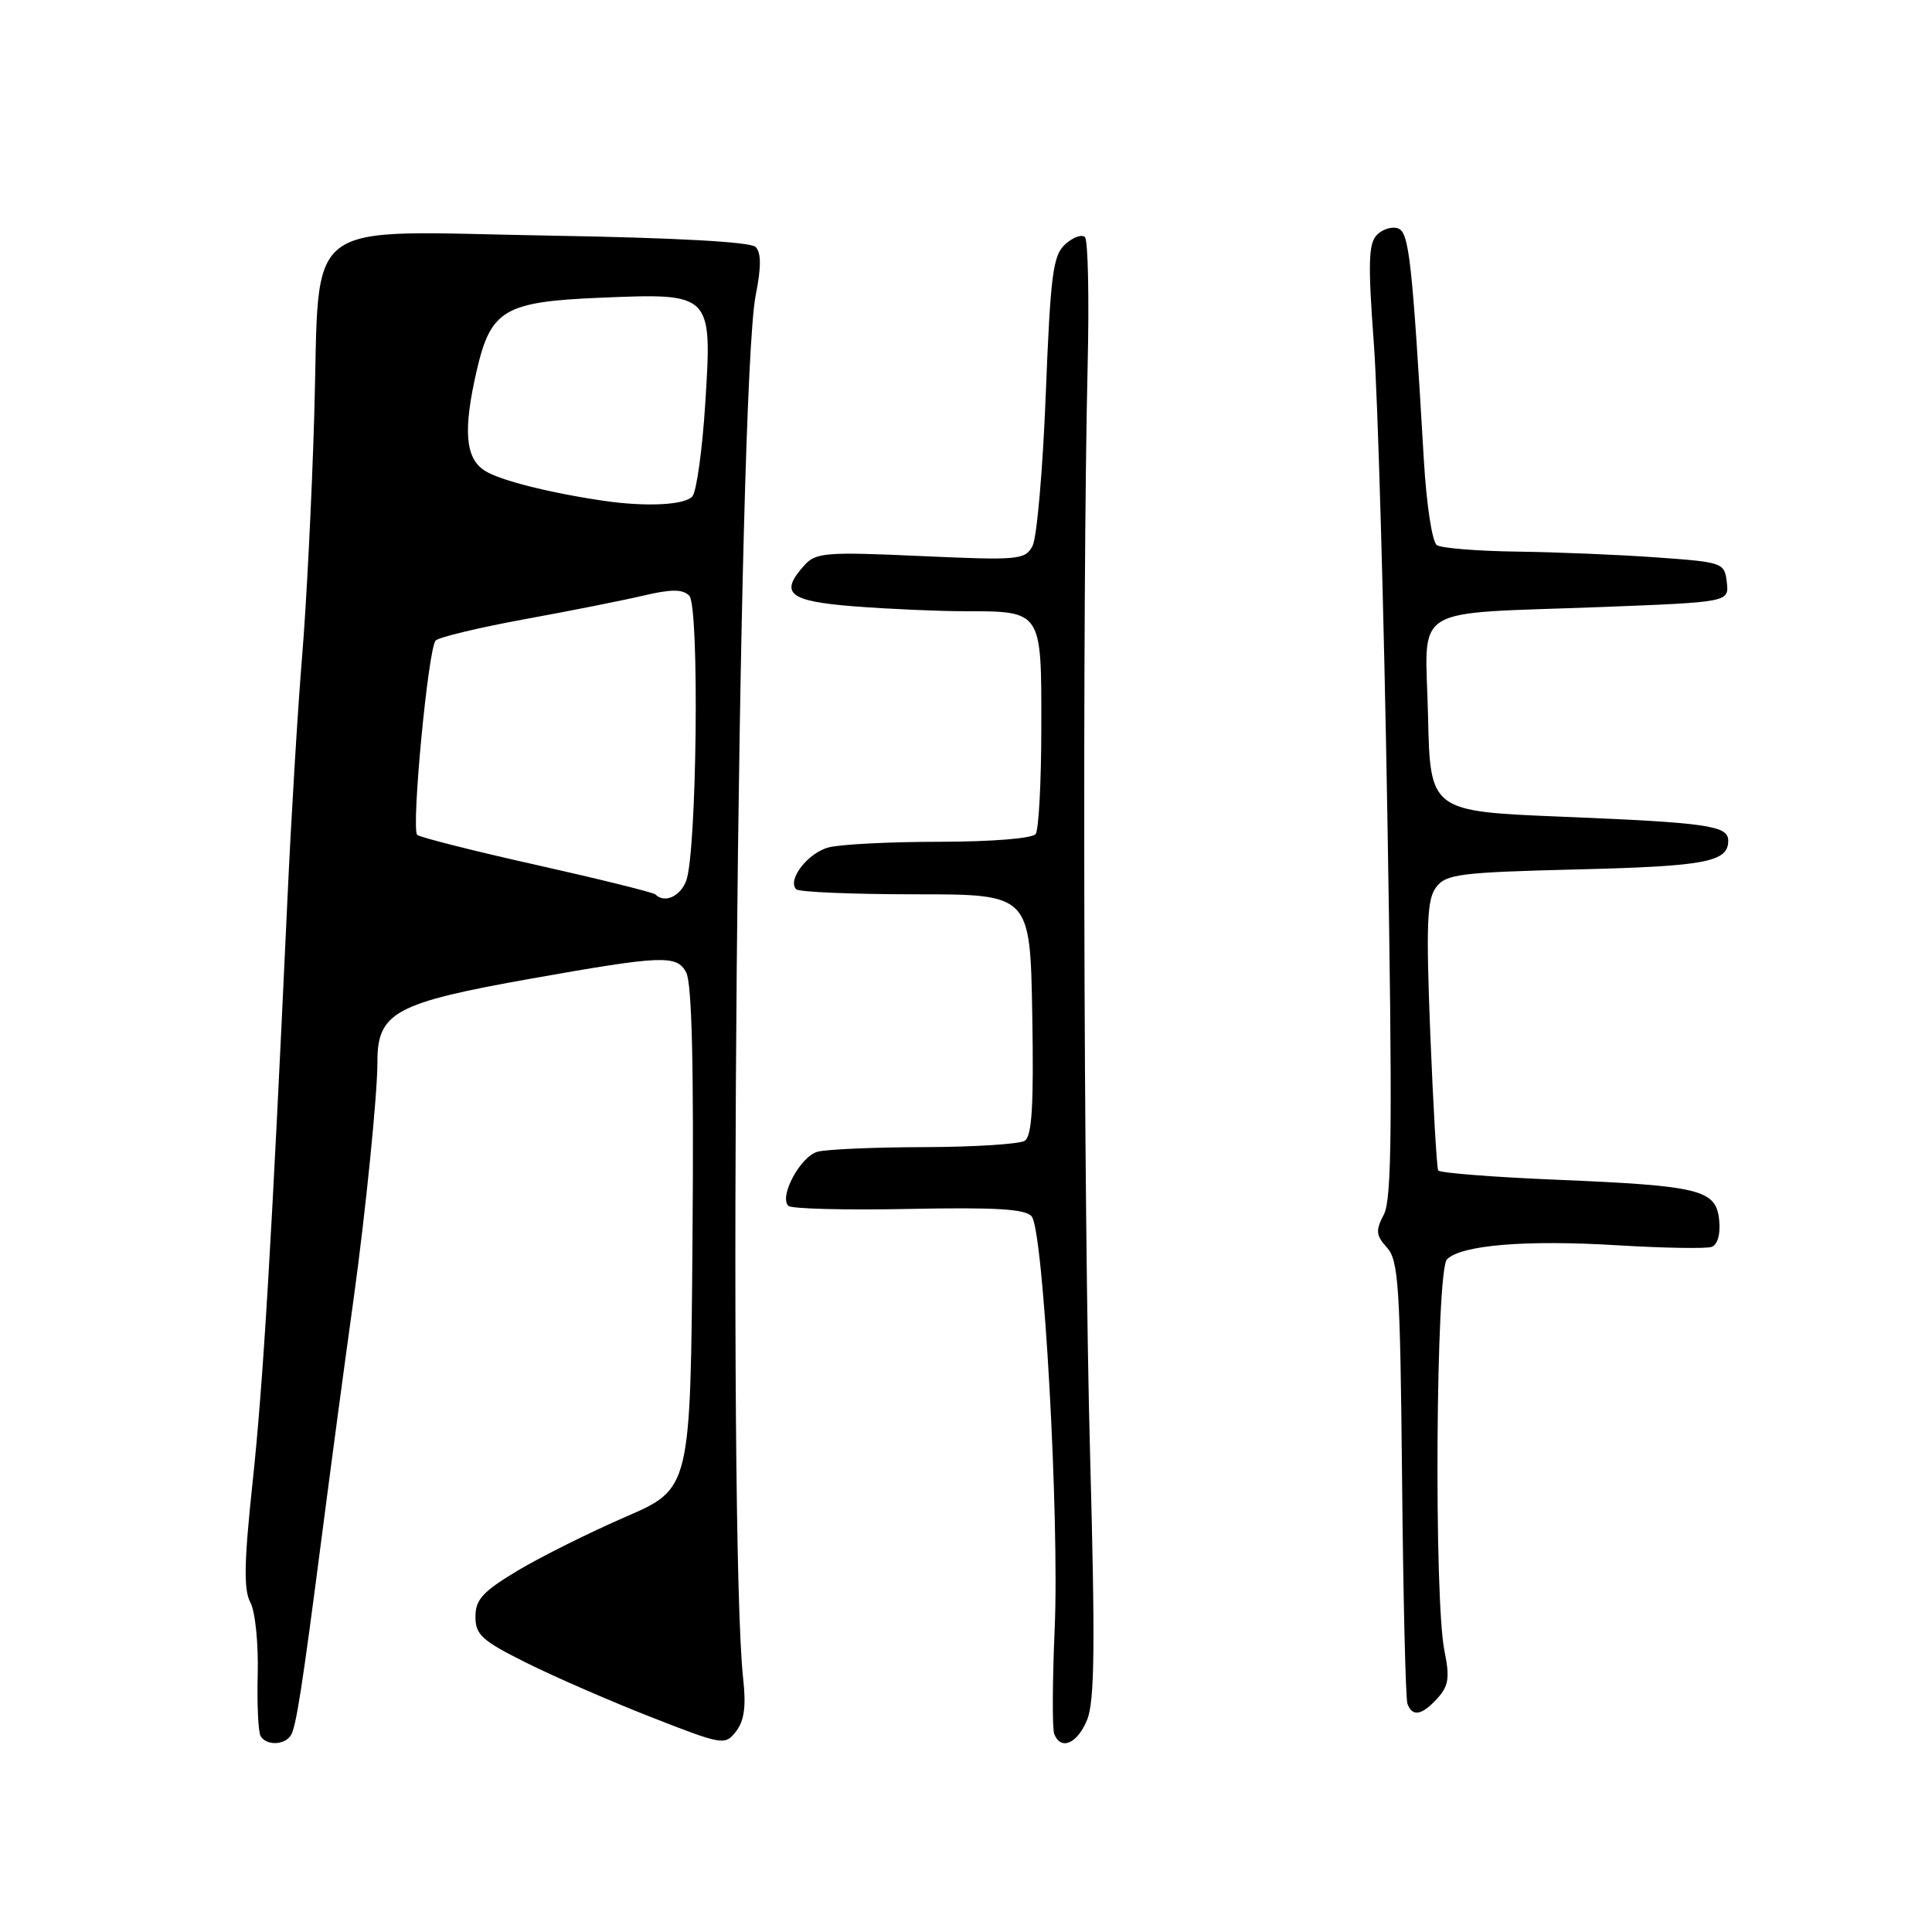 <?xml version="1.0" encoding="UTF-8" standalone="no"?>
<!DOCTYPE svg PUBLIC "-//W3C//DTD SVG 1.1//EN" "http://www.w3.org/Graphics/SVG/1.1/DTD/svg11.dtd" >
<svg xmlns="http://www.w3.org/2000/svg" xmlns:xlink="http://www.w3.org/1999/xlink" version="1.1" viewBox="0 0 256 256">
 <g >
 <path fill="currentColor"
d=" M 38.55 229.92 C 39.23 228.82 40.05 223.57 42.52 204.50 C 44.13 192.12 45.35 182.99 46.87 172.00 C 48.44 160.65 50.02 144.96 50.01 140.75 C 49.99 134.14 52.31 132.88 70.50 129.65 C 87.77 126.59 89.67 126.51 90.92 128.84 C 91.68 130.28 91.95 141.21 91.76 164.09 C 91.50 197.27 91.50 197.27 82.87 201.00 C 78.13 203.06 71.72 206.25 68.62 208.10 C 63.97 210.89 63.00 211.94 63.00 214.22 C 63.00 216.62 63.86 217.40 69.75 220.33 C 73.46 222.18 80.89 225.42 86.26 227.52 C 95.79 231.25 96.06 231.30 97.53 229.42 C 98.61 228.03 98.88 226.11 98.48 222.50 C 96.37 203.53 97.75 51.26 100.13 39.14 C 100.88 35.37 100.87 33.47 100.12 32.72 C 99.45 32.05 89.44 31.50 72.78 31.22 C 39.34 30.65 42.43 28.29 41.64 55.00 C 41.33 65.72 40.60 80.12 40.03 87.00 C 39.46 93.88 38.57 108.50 38.07 119.50 C 35.98 164.78 34.88 183.20 33.48 196.32 C 32.34 206.98 32.27 210.63 33.17 212.32 C 33.82 213.52 34.25 217.76 34.15 221.81 C 34.04 225.83 34.22 229.55 34.54 230.06 C 35.32 231.33 37.73 231.25 38.55 229.92 Z  M 144.04 227.91 C 145.05 225.46 145.13 218.12 144.44 192.66 C 143.57 160.88 143.39 79.68 144.12 48.33 C 144.33 39.44 144.17 31.83 143.76 31.42 C 143.35 31.01 142.17 31.44 141.15 32.36 C 139.52 33.84 139.20 36.33 138.57 52.22 C 138.18 62.22 137.39 71.28 136.81 72.35 C 135.83 74.19 134.97 74.26 122.02 73.68 C 109.56 73.11 108.11 73.22 106.63 74.85 C 103.21 78.63 104.45 79.66 113.25 80.35 C 117.79 80.70 124.34 80.99 127.82 80.99 C 138.09 81.00 138.00 80.87 137.98 96.29 C 137.98 103.55 137.64 109.96 137.23 110.51 C 136.81 111.10 131.43 111.53 124.50 111.54 C 117.90 111.54 111.28 111.88 109.78 112.29 C 107.03 113.03 104.27 116.61 105.51 117.84 C 105.88 118.20 113.01 118.50 121.34 118.50 C 136.50 118.50 136.50 118.50 136.78 134.42 C 136.99 146.49 136.74 150.55 135.78 151.16 C 135.07 151.60 129.10 151.98 122.50 152.00 C 115.90 152.01 109.52 152.29 108.33 152.61 C 106.07 153.22 103.20 158.54 104.46 159.78 C 104.86 160.18 112.05 160.36 120.43 160.19 C 132.05 159.96 135.91 160.20 136.71 161.19 C 138.27 163.13 140.39 201.19 139.75 215.82 C 139.45 222.79 139.42 229.06 139.69 229.75 C 140.55 231.99 142.73 231.07 144.04 227.91 Z  M 190.48 225.02 C 191.95 223.39 192.12 222.29 191.40 218.77 C 189.99 211.87 190.26 168.34 191.73 166.87 C 193.63 164.97 202.21 164.26 214.38 165.01 C 220.50 165.38 226.09 165.47 226.80 165.22 C 227.59 164.93 227.99 163.53 227.80 161.69 C 227.40 157.63 225.33 157.12 206.21 156.32 C 197.80 155.97 190.77 155.42 190.57 155.09 C 190.38 154.77 189.91 146.62 189.52 137.00 C 188.95 122.46 189.08 119.17 190.29 117.57 C 191.60 115.82 193.40 115.59 209.12 115.20 C 226.03 114.78 229.00 114.21 229.00 111.40 C 229.00 109.40 226.31 109.01 207.00 108.22 C 189.50 107.50 189.50 107.50 189.22 94.80 C 188.89 79.86 186.39 81.42 212.31 80.43 C 229.11 79.78 229.11 79.78 228.81 77.14 C 228.51 74.56 228.30 74.49 219.50 73.86 C 214.55 73.50 206.22 73.16 201.00 73.09 C 195.78 73.02 191.00 72.64 190.39 72.23 C 189.77 71.82 189.02 66.88 188.67 61.00 C 187.12 34.48 186.71 30.83 185.27 30.27 C 184.49 29.97 183.22 30.35 182.46 31.11 C 181.33 32.25 181.25 34.82 182.04 45.50 C 182.57 52.65 183.38 80.97 183.84 108.44 C 184.52 148.87 184.43 158.86 183.38 160.90 C 182.25 163.07 182.31 163.68 183.78 165.31 C 185.31 166.99 185.53 170.44 185.78 195.85 C 185.93 211.61 186.25 225.06 186.49 225.75 C 187.13 227.53 188.42 227.30 190.48 225.02 Z  M 86.85 118.52 C 86.59 118.26 79.51 116.50 71.12 114.62 C 62.74 112.75 55.61 110.94 55.28 110.62 C 54.47 109.80 56.74 85.86 57.73 84.87 C 58.17 84.43 63.47 83.16 69.51 82.05 C 75.56 80.95 82.68 79.53 85.34 78.90 C 88.98 78.05 90.46 78.06 91.33 78.93 C 92.70 80.30 92.34 112.99 90.92 116.72 C 90.13 118.80 88.05 119.72 86.85 118.52 Z  M 80.00 66.36 C 72.82 65.31 66.25 63.65 64.25 62.38 C 61.64 60.73 61.34 57.01 63.17 49.09 C 65.03 41.04 66.83 39.98 79.54 39.45 C 94.37 38.83 94.37 38.83 93.45 53.47 C 93.07 59.54 92.30 65.06 91.76 65.75 C 90.82 66.92 85.68 67.19 80.00 66.36 Z "/>
</g>
</svg>